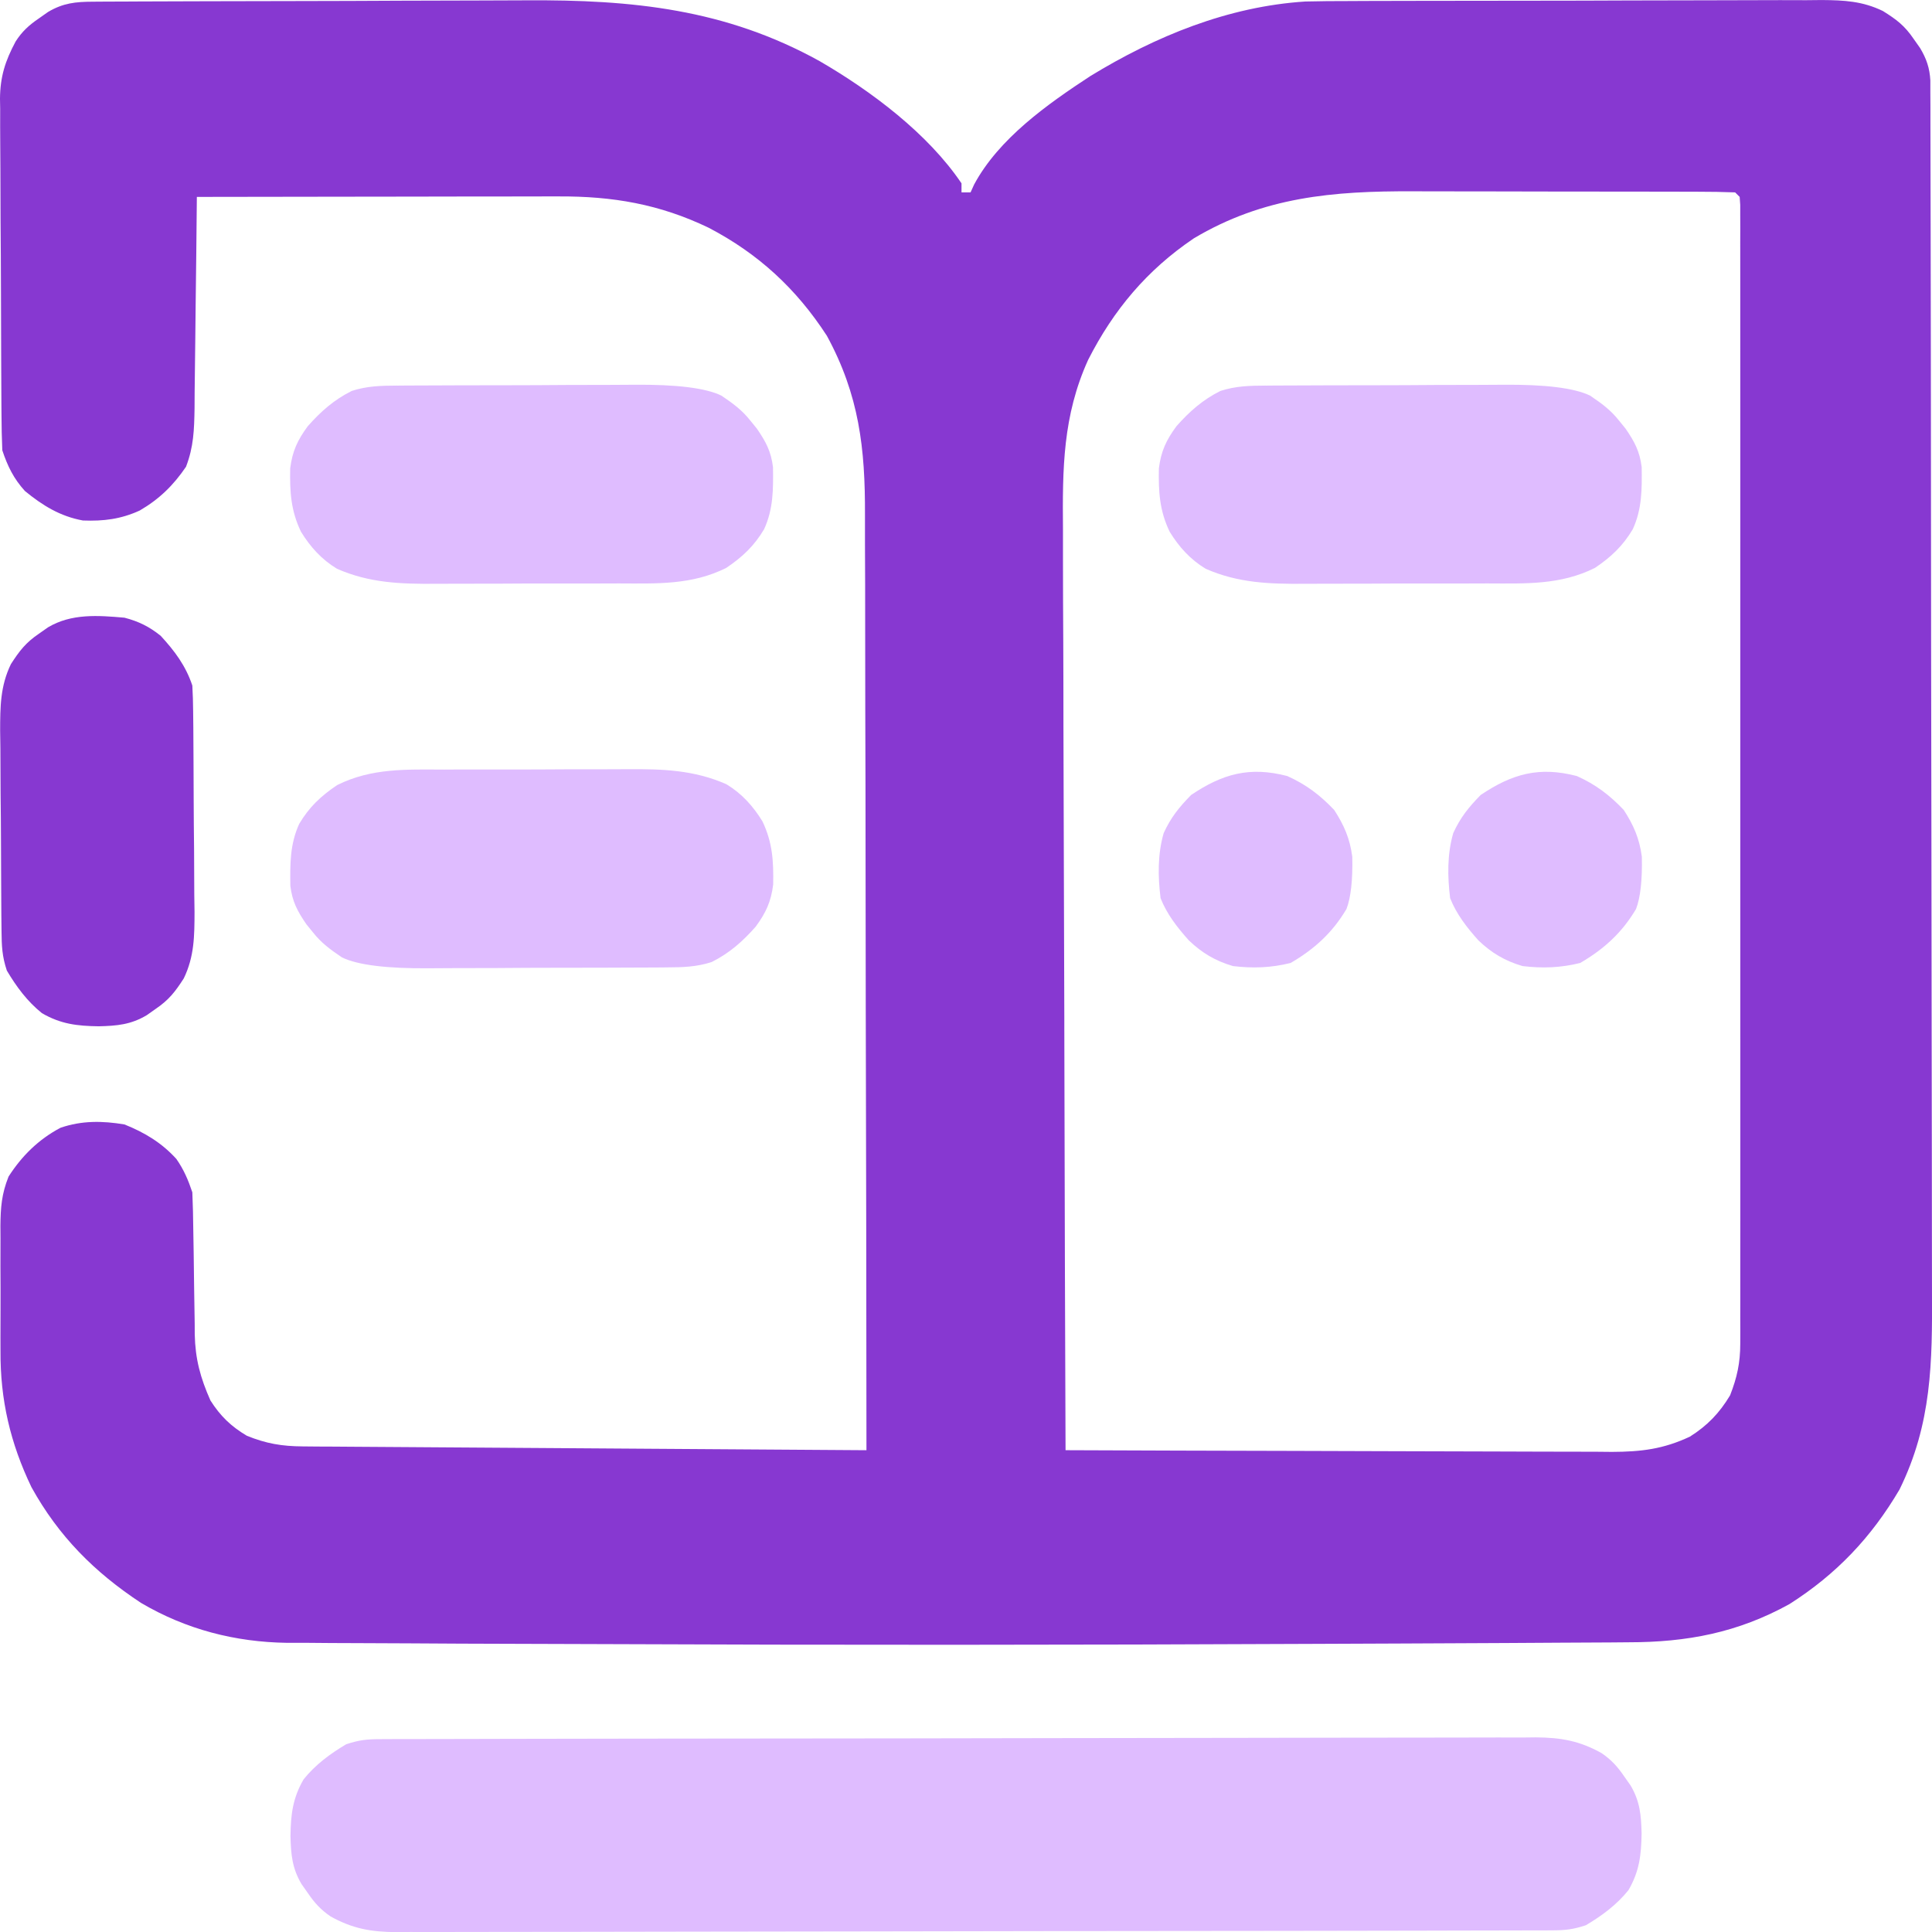 <?xml version="1.0" encoding="UTF-8"?>
<svg id="Capa_2" data-name="Capa 2" xmlns="http://www.w3.org/2000/svg" viewBox="0 0 1484.35 1484.46">
  <defs>
    <style>
      .cls-1 {
        fill: #dfbcff;
      }

      .cls-2 {
        fill: #8738d1;
      }
    </style>
  </defs>
  <g id="Capa_1-2" data-name="Capa 1">
    <g id="_9110d82d4d" data-name="9110d82d4d">
      <path class="cls-2" d="M71.35,1.3l10.92-.08,11.99-.03,12.63-.07c13.84-.06,27.69-.11,41.54-.14l14.36-.04c22.54-.07,45.09-.12,67.63-.14,25.88-.03,51.75-.12,77.63-.27,20.08-.1,40.16-.16,60.24-.16,11.95,0,23.9-.04,35.84-.13,81.54-.52,153.16,6.64,225.5,46.67,39.61,22.95,83.23,55.62,109.09,93.95v6.95h6.95l2.73-6.04c19-35.38,56.33-61.72,89.17-83.25,50.23-30.72,105.91-53.57,165.3-57.37,11.24-.28,22.47-.36,33.71-.35l12.83-.07c11.49-.05,22.98-.08,34.48-.08,7.2,0,14.39-.01,21.6-.03,25.17-.06,50.32-.1,75.48-.09,23.39,0,46.77-.07,70.15-.18,20.15-.09,40.31-.13,60.47-.12,12,0,24.01-.02,36.01-.09,13.38-.08,26.76-.05,40.13,0l11.92-.12c17.25.14,31.28.84,46.96,8.43,10.55,6.58,16.73,11.27,23.63,21.42l4.98,7.07c4.89,8.23,7.31,15.26,7.86,24.84v9.31s.06,10.76.06,10.76v11.85l.03,12.58c.03,11.53.05,23.06.06,34.6.01,12.44.04,24.87.08,37.3.07,30.05.1,60.1.14,90.15l.05,42.48c.08,62.37.14,124.76.16,187.14.03,49.15.11,98.29.23,147.44.12,50.49.18,100.98.19,151.48,0,28.34.03,56.67.13,85.01.08,24.15.1,48.29.07,72.44-.01,12.3,0,24.61.05,36.92.29,55.5-.05,102.51-24.95,153.16-21.68,36.82-48.44,65.02-84.52,87.99-39.74,21.99-78.72,29.37-123.8,29.37-4.67.03-9.35.08-14.01.12-12.74.11-25.47.16-38.22.19-13.76.05-27.53.15-41.29.25-26.9.18-53.79.3-80.69.38-21.86.08-43.71.17-65.57.27-185.2.87-370.39.98-555.59.16-21.12-.09-42.25-.16-63.37-.2-25.76-.05-51.51-.17-77.25-.35-13.11-.09-26.22-.16-39.32-.17-14.24,0-28.47-.13-42.71-.26l-12.36.03c-40.06-.56-77.68-10.28-112.34-30.68-35.77-23.56-63.32-51.2-84.17-88.89C7.92,1108.74.14,1075.43.38,1037.96l-.03-10.44c0-7.21.01-14.42.06-21.64.05-11.01,0-22.03-.07-33.03,0-7.04.02-14.09.04-21.13l-.06-9.91c.15-14.3.91-24.43,6.26-37.85,10.16-15.86,23.11-28.63,39.89-37.49,16.31-5.62,32.27-5.4,49.16-2.56,15.44,6.17,28.67,14.12,39.88,26.52,5.71,8.18,9.1,16.16,12.26,25.62.41,9.67.65,19.27.73,28.94l.3,17.58c.14,9.2.26,18.41.36,27.62.1,8.91.26,17.81.43,26.72l.03,8.22c.42,19.06,4.31,33.36,12.05,50.83,7.57,11.91,15.77,19.9,28.03,27.16,14.85,6.01,26.91,8.05,42.94,8.15l11.58.11,12.65.05,13.36.1c12.08.1,24.16.17,36.24.24,12.63.08,25.25.17,37.88.26,23.91.17,47.82.34,71.73.48,27.22.18,54.44.36,81.66.56,55.99.4,111.97.77,167.96,1.13-.04-113.29-.23-226.58-.54-339.86-.1-37.73-.12-75.46-.14-113.19,0-38.77-.08-77.54-.23-116.3-.07-21.76-.11-43.51-.08-65.26.02-20.51-.03-41.01-.15-61.52-.03-7.5-.02-14.99,0-22.49.21-51.07-4.48-92.01-29.28-137.61-23.52-36.25-52.73-63.1-90.82-82.99-37.79-18.18-73.82-24.27-115.42-24.07h-9.15c-9.89,0-19.79.02-29.68.05h-20.69c-18.08.03-36.16.06-54.24.1-18.48.03-36.96.05-55.43.07-36.21.03-72.41.09-108.61.16l-.07,7.26c-.22,24.92-.51,49.84-.84,74.77-.12,9.3-.22,18.59-.3,27.9-.12,13.38-.3,26.75-.49,40.12l-.07,12.58c-.29,16.36-.66,29.31-6.56,44.69-9.76,14.37-20.58,24.9-35.56,33.63-14.5,6.63-27.77,8.28-43.66,7.66-17.47-3.19-30.94-11.49-44.55-22.65-8.64-9.52-13.3-19.04-17.38-31.29-.39-9.21-.58-18.33-.62-27.55l-.07-8.49c-.07-9.29-.11-18.58-.14-27.87l-.04-9.63c-.07-16.83-.12-33.65-.16-50.47-.03-17.34-.16-34.68-.3-52.03-.08-13.36-.12-26.72-.13-40.09-.01-6.39-.05-12.78-.12-19.16-.08-8.97-.08-17.94-.05-26.9l-.14-7.92c.16-16.97,3.99-28.99,12-43.95,4.9-7.66,10.29-12.59,17.8-17.69l7.07-4.98C48.53,2.29,58.1,1.36,71.35,1.3M917.08,183.22c-35.77,24.18-61.53,54.82-81.04,93.21-19.54,43.02-19.77,83.65-19.36,130.18,0,7.75,0,15.5,0,23.24,0,20.88.1,41.76.22,62.64.11,21.88.12,43.76.14,65.64.05,36.67.16,73.35.32,110.02.16,37.75.27,75.5.35,113.24v7.07s.08,35.12.08,35.12c.19,96.87.49,193.74.87,290.6,58.44.24,116.88.43,175.32.54,27.14.05,54.27.13,81.42.25,23.65.11,47.32.17,70.97.19,12.52.02,25.04.05,37.57.12,13.99.08,27.99.09,41.99.08l12.5.12c22.54-.09,39.47-2.11,59.94-11.73,13.44-8.49,22.67-18.09,30.85-31.72,5.34-13.63,7.82-24.97,7.82-39.61l.03-9.54-.03-10.45.02-11.12c.01-12.34,0-24.68-.01-37.03l.02-26.49c.01-21.53.01-43.05,0-64.57,0-17.48,0-34.96,0-52.45v-22.68c0-47.36,0-94.73-.02-142.1-.02-40.69-.02-81.37,0-122.04.01-52.24.01-104.47.01-156.71v-7.5c0-17.48,0-34.95,0-52.43,0-23.49,0-46.98-.02-70.47,0-8.64,0-17.3,0-25.94,0-11.75,0-23.5-.02-35.25l.03-10.51-.03-9.46v-8.23l-.44-6.17-3.48-3.47c-9.37-.35-18.75-.52-28.13-.5l-8.94-.03c-9.83-.03-19.65-.05-29.48-.05l-20.49-.03c-14.37-.02-28.74-.03-43.11-.02-18.32,0-36.65-.05-54.97-.11-14.14-.03-28.28-.05-42.42-.05-6.74,0-13.49-.01-20.24-.04-60.95-.23-114.59,4.19-168.28,36.25"/>
      <path class="cls-1" d="M292.14,1336.18l9.85-.05h10.84l11.49-.03c12.78-.03,25.55-.06,38.33-.07l27.4-.07c27.47-.07,54.92-.1,82.38-.14l38.8-.05c54.16-.08,108.3-.12,162.45-.16h8.4c44.91-.03,89.83-.12,134.75-.23,46.12-.12,92.23-.18,138.35-.19,25.89,0,51.79-.03,77.67-.13,22.06-.08,44.1-.1,66.16-.07,11.24.02,22.49,0,33.73-.05,12.21-.06,24.41-.03,36.62,0l10.72-.12c19.3.17,33.34,2.62,50.31,12.04,7.4,5.01,12.35,10.42,17.37,17.8l4.98,7.07c7.25,12.21,8.15,22.88,8.49,36.81-.23,16.6-1.7,29.24-10.09,43.65-9.08,11.3-20.3,19.59-32.71,26.96-9.87,3.29-15.95,3.92-26.18,3.94l-9.85.05h-10.84l-11.49.03c-12.78.03-25.56.05-38.33.07l-27.4.07c-27.47.07-54.92.1-82.38.14l-38.79.05c-54.15.08-108.3.12-162.45.16h-8.4c-44.91.03-89.83.12-134.75.23-46.12.12-92.23.18-138.35.19-25.89,0-51.79.03-77.67.13-22.06.08-44.1.1-66.16.07-11.24-.02-22.49,0-33.73.05-12.21.06-24.41.03-36.62,0l-10.72.12c-19.31-.17-33.34-2.62-50.31-12.04-7.4-5.01-12.36-10.42-17.37-17.8l-4.98-7.07c-7.25-12.21-8.15-22.88-8.49-36.81.22-16.6,1.69-29.24,10.09-43.66,9.08-11.3,20.3-19.58,32.71-26.95,9.87-3.29,15.95-3.92,26.18-3.94M341.54,591.25l15.99-.05c11.15-.03,22.3-.03,33.43,0,14.2.04,28.39-.03,42.59-.13,11-.06,22.01-.06,33.01-.04,5.23,0,10.46-.02,15.7-.06,26.81-.19,50.89.58,75.81,11.54,11.86,7.2,20.46,16.72,27.69,28.48,7.83,16.37,8.6,30.69,8.27,48.64-1.68,13.3-5.63,21.7-13.51,32.42-10.03,11.32-20.12,20.28-33.81,27.11-11.95,3.82-22.21,4.01-34.76,4.09l-7.47.07c-8.13.07-16.25.08-24.37.09l-17.03.07c-11.89.04-23.78.05-35.67.05-15.18,0-30.36.09-45.55.21-11.72.08-23.45.09-35.17.08-5.6.01-11.19.04-16.78.1q-49.11.43-67.17-8.34c-8.93-6.05-15.8-10.99-22.43-19.41l-4.86-5.97c-6.87-9.99-10.88-17.41-12.38-29.6-.22-16.94-.32-32.02,6.81-47.63,7.64-12.87,16.64-21.37,29.11-29.77,26.53-13.27,53.54-12.01,82.53-11.93M972.43,296.27l7.47-.07c8.12-.07,16.25-.08,24.37-.09l17.03-.07c11.89-.04,23.78-.05,35.67-.05,15.18,0,30.36-.09,45.55-.21,11.72-.08,23.45-.09,35.17-.08,5.6-.01,11.19-.04,16.78-.1q49.11-.43,67.16,8.34c8.94,6.05,15.81,10.99,22.43,19.41l4.86,5.97c6.87,9.99,10.88,17.41,12.38,29.6.22,16.94.32,32.02-6.81,47.63-7.64,12.87-16.64,21.37-29.11,29.77-26.53,13.27-53.54,12.01-82.53,11.93l-15.99.05c-11.15.03-22.3.03-33.43,0-14.2-.04-28.39.03-42.59.13-11,.06-22.01.06-33.01.04-5.23,0-10.46.02-15.7.06-26.81.19-50.89-.58-75.81-11.54-11.86-7.2-20.46-16.72-27.69-28.48-7.83-16.37-8.6-30.69-8.27-48.64,1.68-13.3,5.63-21.7,13.51-32.42,10.03-11.32,20.12-20.28,33.81-27.11,11.95-3.82,22.21-4.01,34.76-4.09M305.01,296.27l7.47-.07c8.13-.07,16.25-.08,24.37-.09l17.03-.07c11.89-.04,23.78-.05,35.67-.05,15.18,0,30.36-.09,45.55-.21,11.72-.08,23.45-.09,35.17-.08,5.6-.01,11.19-.04,16.78-.1q49.11-.43,67.17,8.34c8.93,6.05,15.8,10.99,22.43,19.41l4.86,5.97c6.87,9.99,10.88,17.41,12.38,29.6.22,16.94.32,32.02-6.81,47.63-7.64,12.87-16.64,21.37-29.11,29.77-26.53,13.27-53.54,12.01-82.53,11.93l-15.99.05c-11.15.03-22.3.03-33.43,0-14.2-.04-28.39.03-42.59.13-11,.06-22.01.06-33.01.04-5.23,0-10.46.02-15.7.06-26.81.19-50.89-.58-75.81-11.54-11.86-7.2-20.46-16.72-27.69-28.48-7.83-16.37-8.6-30.69-8.27-48.64,1.68-13.3,5.63-21.7,13.51-32.42,10.03-11.32,20.12-20.28,33.81-27.11,11.95-3.82,22.21-4.01,34.76-4.09"/>
      <path class="cls-2" d="M95.63,474.57c10.9,2.84,19.03,6.85,27.81,13.9,10.82,11.77,19.25,23.01,24.33,38.23.38,6.63.56,13.26.62,19.89l.14,12.38.08,13.4.08,13.78c.05,9.64.09,19.28.12,28.92.03,12.29.16,24.58.3,36.87.11,11.78.12,23.57.16,35.36l.19,13.29c-.05,18.49-.11,34.27-8.27,51.13-6.61,10.27-11.45,16.52-21.42,23.3l-7.08,4.99c-12.21,7.25-22.88,8.15-36.81,8.49-16.6-.23-29.24-1.7-43.66-10.09-11.3-9.08-19.58-20.3-26.95-32.71-3.65-10.95-3.98-18.82-4.09-30.32l-.14-12.38-.08-13.4-.08-13.78c-.05-9.64-.09-19.28-.12-28.92-.05-12.29-.14-24.58-.3-36.87-.11-11.78-.12-23.57-.16-35.36l-.19-13.29c.05-18.49.11-34.27,8.27-51.13,6.61-10.27,11.45-16.52,21.42-23.3l7.08-4.98c18.07-10.73,38.44-9.18,58.75-7.4"/>
      <path class="cls-1" d="M1211.47,596.23c14.45,6.46,25.19,14.63,36.06,26.07,7.61,11.72,12.06,21.99,13.89,35.92q.6,26.92-4.45,40.15c-10.76,18.2-24.66,30.84-42.9,41.47-14.96,3.74-29,4.24-44.32,2.39-13.52-3.98-23.75-10.02-33.92-19.76-8.95-10.05-16.65-19.82-21.7-32.38-2.06-16.76-2.31-33.69,2.39-50.01,5.49-12.01,11.78-19.78,21.07-29.29,24.21-16.3,44.98-22.08,73.87-14.56M989,596.23c14.45,6.46,25.19,14.63,36.06,26.07,7.61,11.72,12.06,21.99,13.89,35.92q.6,26.92-4.45,40.15c-10.76,18.2-24.66,30.84-42.9,41.47-14.96,3.74-29,4.24-44.32,2.39-13.52-3.98-23.75-10.02-33.92-19.76-8.95-10.05-16.65-19.82-21.7-32.38-2.06-16.76-2.31-33.69,2.39-50.01,5.49-12.01,11.78-19.78,21.07-29.29,24.21-16.3,44.98-22.08,73.87-14.56"/>
    </g>
  </g>
</svg>